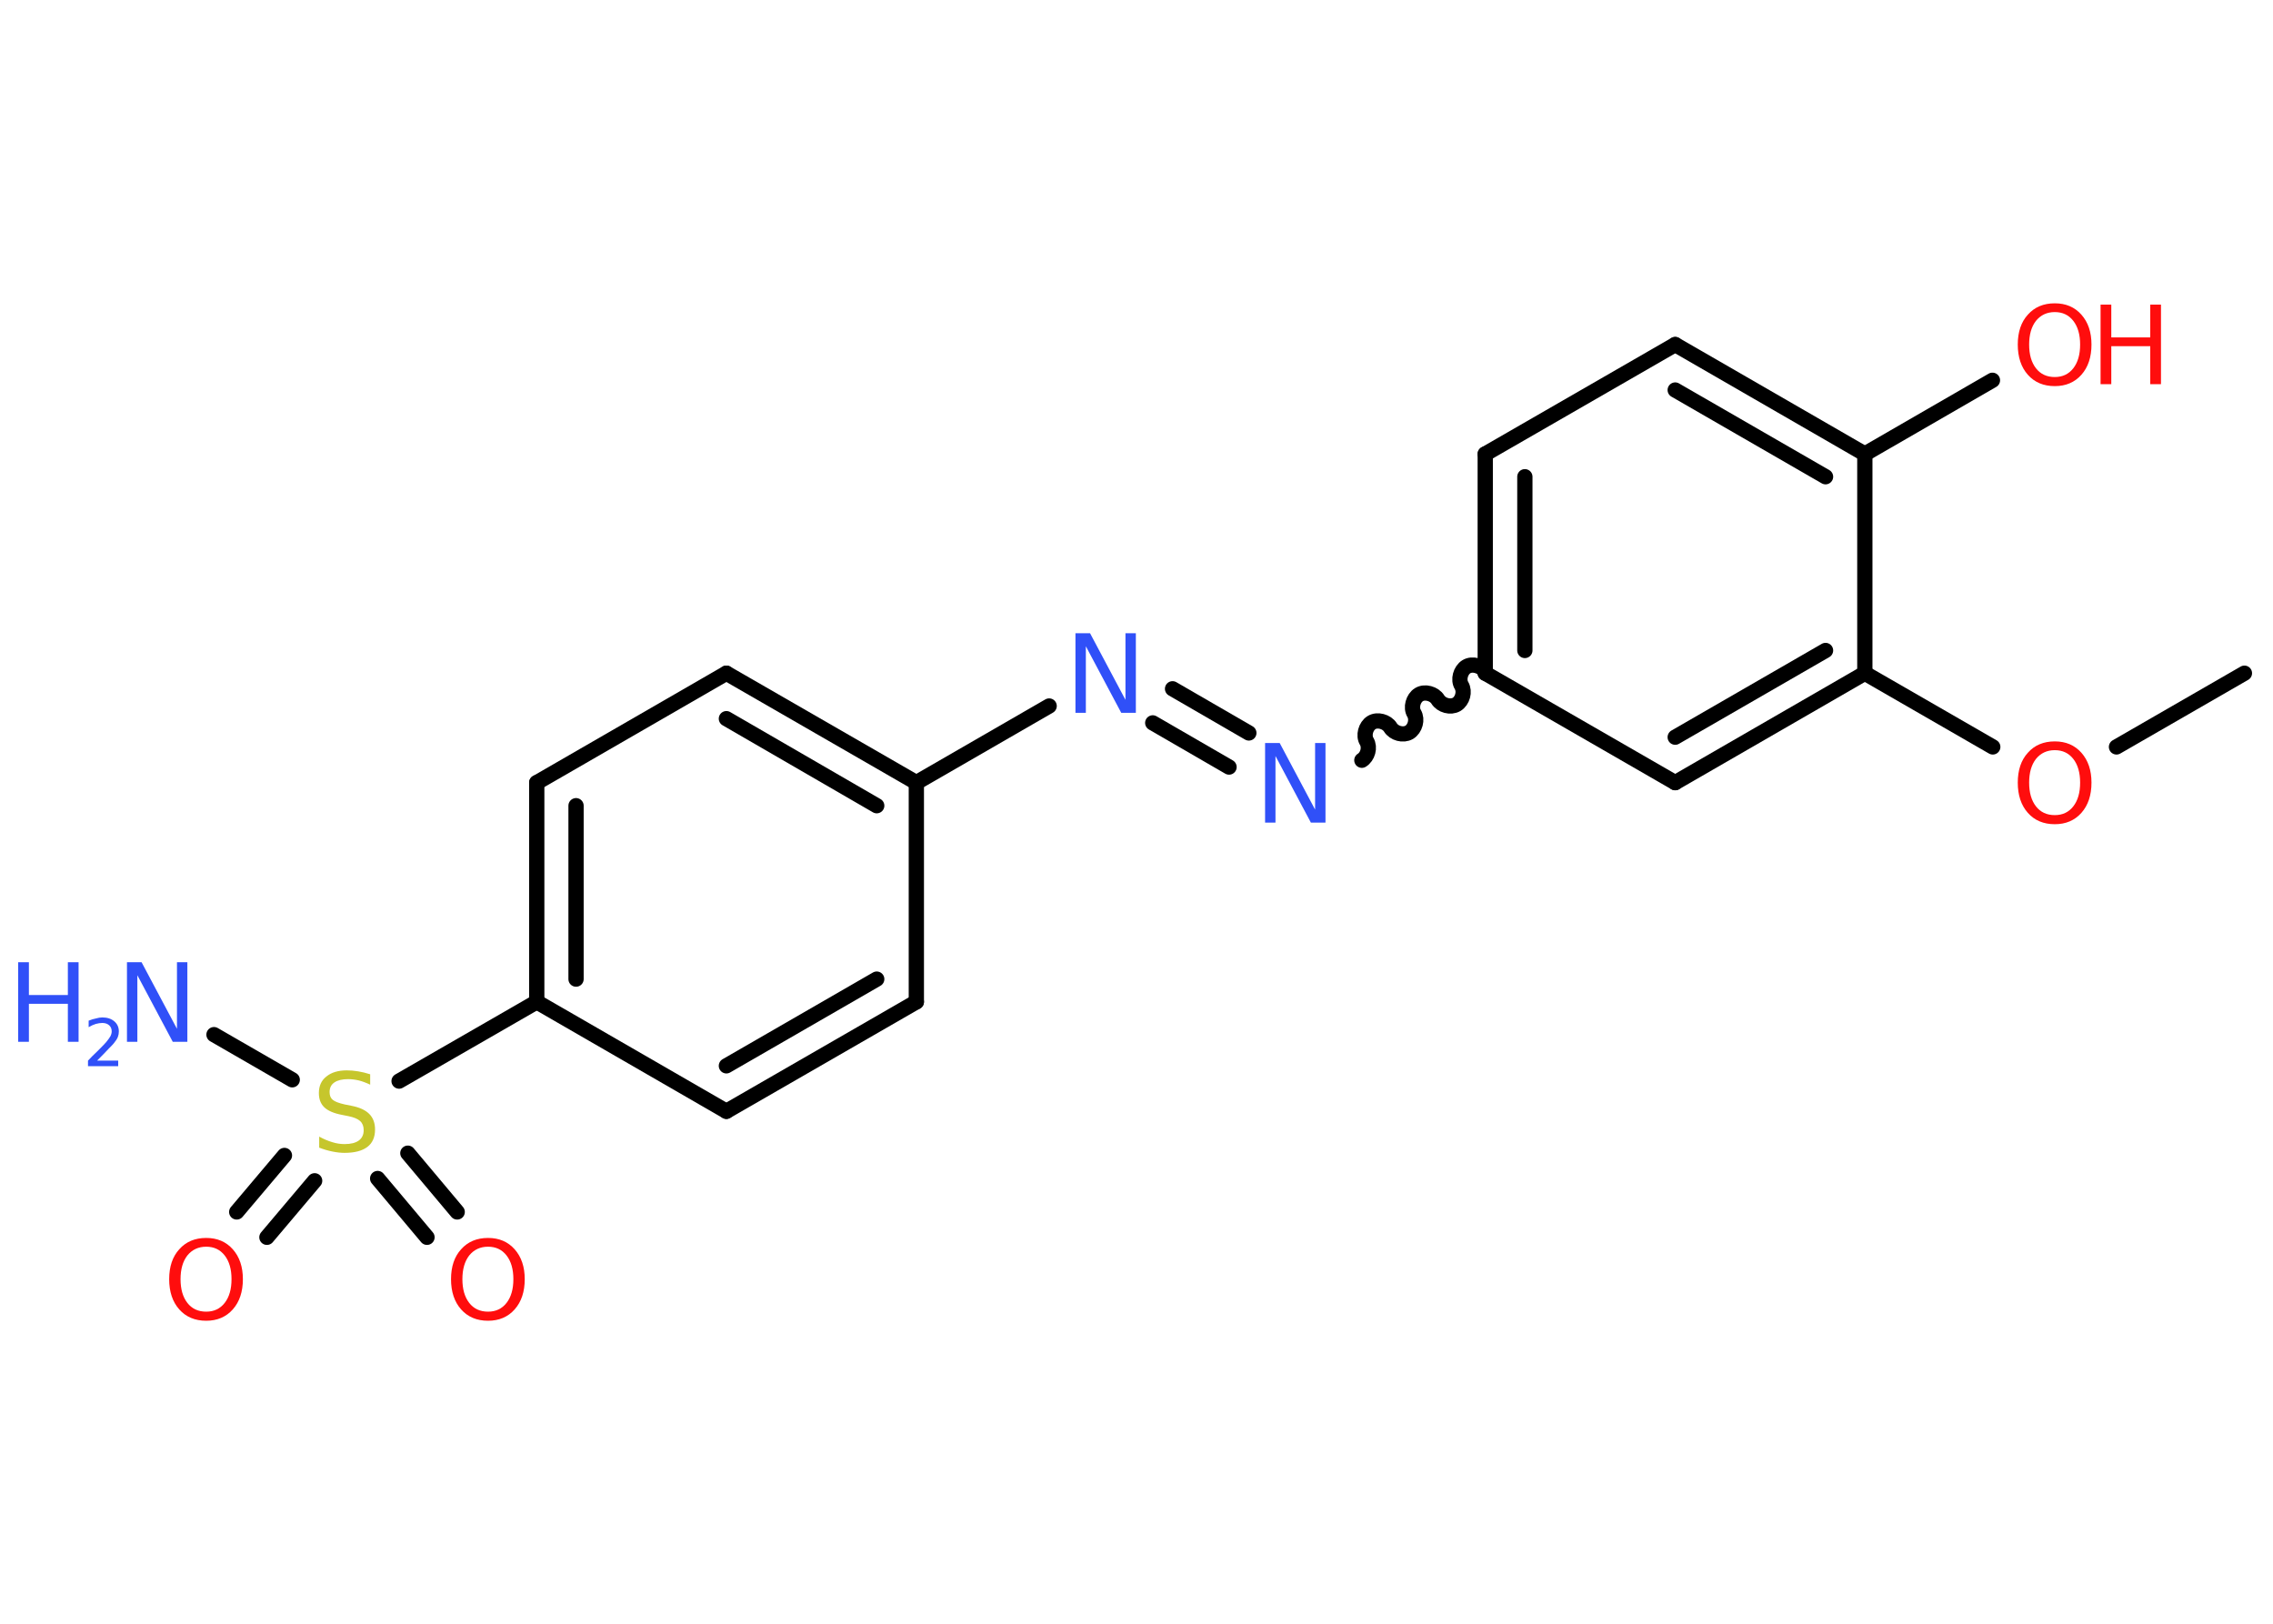 <?xml version='1.0' encoding='UTF-8'?>
<!DOCTYPE svg PUBLIC "-//W3C//DTD SVG 1.1//EN" "http://www.w3.org/Graphics/SVG/1.1/DTD/svg11.dtd">
<svg version='1.2' xmlns='http://www.w3.org/2000/svg' xmlns:xlink='http://www.w3.org/1999/xlink' width='70.0mm' height='50.0mm' viewBox='0 0 70.0 50.0'>
  <desc>Generated by the Chemistry Development Kit (http://github.com/cdk)</desc>
  <g stroke-linecap='round' stroke-linejoin='round' stroke='#000000' stroke-width='.47' fill='#FF0D0D'>
    <rect x='.0' y='.0' width='70.0' height='50.0' fill='#FFFFFF' stroke='none'/>
    <g id='mol1' class='mol'>
      <line id='mol1bnd1' class='bond' x1='69.12' y1='20.73' x2='65.18' y2='23.0'/>
      <line id='mol1bnd2' class='bond' x1='61.37' y1='23.0' x2='57.43' y2='20.73'/>
      <g id='mol1bnd3' class='bond'>
        <line x1='51.59' y1='24.1' x2='57.43' y2='20.73'/>
        <line x1='51.59' y1='22.7' x2='56.22' y2='20.03'/>
      </g>
      <line id='mol1bnd4' class='bond' x1='51.59' y1='24.1' x2='45.74' y2='20.73'/>
      <path id='mol1bnd5' class='bond' d='M41.94 23.41c.18 -.11 .26 -.39 .15 -.58c-.11 -.18 -.03 -.47 .15 -.58c.18 -.11 .47 -.03 .58 .15c.11 .18 .39 .26 .58 .15c.18 -.11 .26 -.39 .15 -.58c-.11 -.18 -.03 -.47 .15 -.58c.18 -.11 .47 -.03 .58 .15c.11 .18 .39 .26 .58 .15c.18 -.11 .26 -.39 .15 -.58c-.11 -.18 -.03 -.47 .15 -.58c.18 -.11 .47 -.03 .58 .15' fill='none' stroke='#000000' stroke-width='.47'/>
      <g id='mol1bnd6' class='bond'>
        <line x1='37.85' y1='23.62' x2='35.5' y2='22.26'/>
        <line x1='38.46' y1='22.57' x2='36.11' y2='21.21'/>
      </g>
      <line id='mol1bnd7' class='bond' x1='32.31' y1='21.74' x2='28.22' y2='24.1'/>
      <g id='mol1bnd8' class='bond'>
        <line x1='28.22' y1='24.1' x2='22.37' y2='20.73'/>
        <line x1='27.0' y1='24.81' x2='22.37' y2='22.13'/>
      </g>
      <line id='mol1bnd9' class='bond' x1='22.37' y1='20.73' x2='16.53' y2='24.1'/>
      <g id='mol1bnd10' class='bond'>
        <line x1='16.53' y1='24.1' x2='16.53' y2='30.85'/>
        <line x1='17.74' y1='24.81' x2='17.74' y2='30.15'/>
      </g>
      <line id='mol1bnd11' class='bond' x1='16.53' y1='30.85' x2='12.29' y2='33.29'/>
      <line id='mol1bnd12' class='bond' x1='9.0' y1='33.25' x2='6.59' y2='31.86'/>
      <g id='mol1bnd13' class='bond'>
        <line x1='9.69' y1='36.36' x2='8.22' y2='38.1'/>
        <line x1='8.76' y1='35.58' x2='7.29' y2='37.32'/>
      </g>
      <g id='mol1bnd14' class='bond'>
        <line x1='12.56' y1='35.51' x2='14.08' y2='37.32'/>
        <line x1='11.63' y1='36.29' x2='13.15' y2='38.1'/>
      </g>
      <line id='mol1bnd15' class='bond' x1='16.53' y1='30.85' x2='22.37' y2='34.22'/>
      <g id='mol1bnd16' class='bond'>
        <line x1='22.37' y1='34.22' x2='28.22' y2='30.85'/>
        <line x1='22.37' y1='32.82' x2='27.0' y2='30.15'/>
      </g>
      <line id='mol1bnd17' class='bond' x1='28.22' y1='24.1' x2='28.22' y2='30.85'/>
      <g id='mol1bnd18' class='bond'>
        <line x1='45.74' y1='13.98' x2='45.74' y2='20.73'/>
        <line x1='46.96' y1='14.68' x2='46.96' y2='20.03'/>
      </g>
      <line id='mol1bnd19' class='bond' x1='45.74' y1='13.98' x2='51.59' y2='10.61'/>
      <g id='mol1bnd20' class='bond'>
        <line x1='57.43' y1='13.98' x2='51.59' y2='10.61'/>
        <line x1='56.22' y1='14.68' x2='51.59' y2='12.01'/>
      </g>
      <line id='mol1bnd21' class='bond' x1='57.43' y1='20.73' x2='57.43' y2='13.98'/>
      <line id='mol1bnd22' class='bond' x1='57.43' y1='13.98' x2='61.36' y2='11.71'/>
      <path id='mol1atm2' class='atom' d='M63.28 23.1q-.36 .0 -.58 .27q-.21 .27 -.21 .73q.0 .46 .21 .73q.21 .27 .58 .27q.36 .0 .57 -.27q.21 -.27 .21 -.73q.0 -.46 -.21 -.73q-.21 -.27 -.57 -.27zM63.28 22.83q.51 .0 .82 .35q.31 .35 .31 .92q.0 .58 -.31 .93q-.31 .35 -.82 .35q-.52 .0 -.83 -.35q-.31 -.35 -.31 -.93q.0 -.58 .31 -.92q.31 -.35 .83 -.35z' stroke='none'/>
      <path id='mol1atm6' class='atom' d='M38.97 22.88h.44l1.09 2.05v-2.05h.32v2.45h-.45l-1.09 -2.05v2.05h-.32v-2.45z' stroke='none' fill='#3050F8'/>
      <path id='mol1atm7' class='atom' d='M33.13 19.5h.44l1.09 2.05v-2.05h.32v2.45h-.45l-1.09 -2.05v2.05h-.32v-2.45z' stroke='none' fill='#3050F8'/>
      <path id='mol1atm12' class='atom' d='M11.4 33.08v.32q-.19 -.09 -.35 -.13q-.17 -.04 -.33 -.04q-.27 .0 -.42 .1q-.15 .1 -.15 .3q.0 .16 .1 .24q.1 .08 .37 .14l.2 .04q.37 .07 .55 .25q.18 .18 .18 .48q.0 .36 -.24 .54q-.24 .18 -.7 .18q-.17 .0 -.37 -.04q-.2 -.04 -.41 -.12v-.34q.2 .11 .4 .17q.19 .06 .38 .06q.29 .0 .44 -.11q.15 -.11 .15 -.32q.0 -.18 -.11 -.28q-.11 -.1 -.36 -.15l-.2 -.04q-.37 -.07 -.54 -.23q-.17 -.16 -.17 -.44q.0 -.33 .23 -.51q.23 -.19 .63 -.19q.17 .0 .35 .03q.18 .03 .37 .09z' stroke='none' fill='#C6C62C'/>
      <g id='mol1atm13' class='atom'>
        <path d='M3.92 29.63h.44l1.09 2.05v-2.05h.32v2.45h-.45l-1.09 -2.05v2.05h-.32v-2.45z' stroke='none' fill='#3050F8'/>
        <path d='M.56 29.63h.33v1.01h1.2v-1.01h.33v2.45h-.33v-1.17h-1.2v1.17h-.33v-2.45z' stroke='none' fill='#3050F8'/>
        <path d='M2.95 32.66h.69v.17h-.93v-.17q.11 -.12 .31 -.31q.2 -.2 .25 -.26q.09 -.11 .13 -.18q.04 -.08 .04 -.15q.0 -.12 -.08 -.19q-.08 -.07 -.21 -.07q-.09 .0 -.2 .03q-.1 .03 -.22 .1v-.2q.12 -.05 .23 -.07q.1 -.03 .19 -.03q.23 .0 .37 .12q.14 .12 .14 .31q.0 .09 -.03 .17q-.03 .08 -.12 .19q-.02 .03 -.16 .17q-.13 .14 -.37 .38z' stroke='none' fill='#3050F8'/>
      </g>
      <path id='mol1atm14' class='atom' d='M6.35 38.39q-.36 .0 -.58 .27q-.21 .27 -.21 .73q.0 .46 .21 .73q.21 .27 .58 .27q.36 .0 .57 -.27q.21 -.27 .21 -.73q.0 -.46 -.21 -.73q-.21 -.27 -.57 -.27zM6.35 38.12q.51 .0 .82 .35q.31 .35 .31 .92q.0 .58 -.31 .93q-.31 .35 -.82 .35q-.52 .0 -.83 -.35q-.31 -.35 -.31 -.93q.0 -.58 .31 -.92q.31 -.35 .83 -.35z' stroke='none'/>
      <path id='mol1atm15' class='atom' d='M15.03 38.39q-.36 .0 -.58 .27q-.21 .27 -.21 .73q.0 .46 .21 .73q.21 .27 .58 .27q.36 .0 .57 -.27q.21 -.27 .21 -.73q.0 -.46 -.21 -.73q-.21 -.27 -.57 -.27zM15.03 38.12q.51 .0 .82 .35q.31 .35 .31 .92q.0 .58 -.31 .93q-.31 .35 -.82 .35q-.52 .0 -.83 -.35q-.31 -.35 -.31 -.93q.0 -.58 .31 -.92q.31 -.35 .83 -.35z' stroke='none'/>
      <g id='mol1atm21' class='atom'>
        <path d='M63.28 9.61q-.36 .0 -.58 .27q-.21 .27 -.21 .73q.0 .46 .21 .73q.21 .27 .58 .27q.36 .0 .57 -.27q.21 -.27 .21 -.73q.0 -.46 -.21 -.73q-.21 -.27 -.57 -.27zM63.28 9.34q.51 .0 .82 .35q.31 .35 .31 .92q.0 .58 -.31 .93q-.31 .35 -.82 .35q-.52 .0 -.83 -.35q-.31 -.35 -.31 -.93q.0 -.58 .31 -.92q.31 -.35 .83 -.35z' stroke='none'/>
        <path d='M64.69 9.38h.33v1.01h1.2v-1.01h.33v2.45h-.33v-1.17h-1.2v1.17h-.33v-2.45z' stroke='none'/>
      </g>
    </g>
  </g>
</svg>

